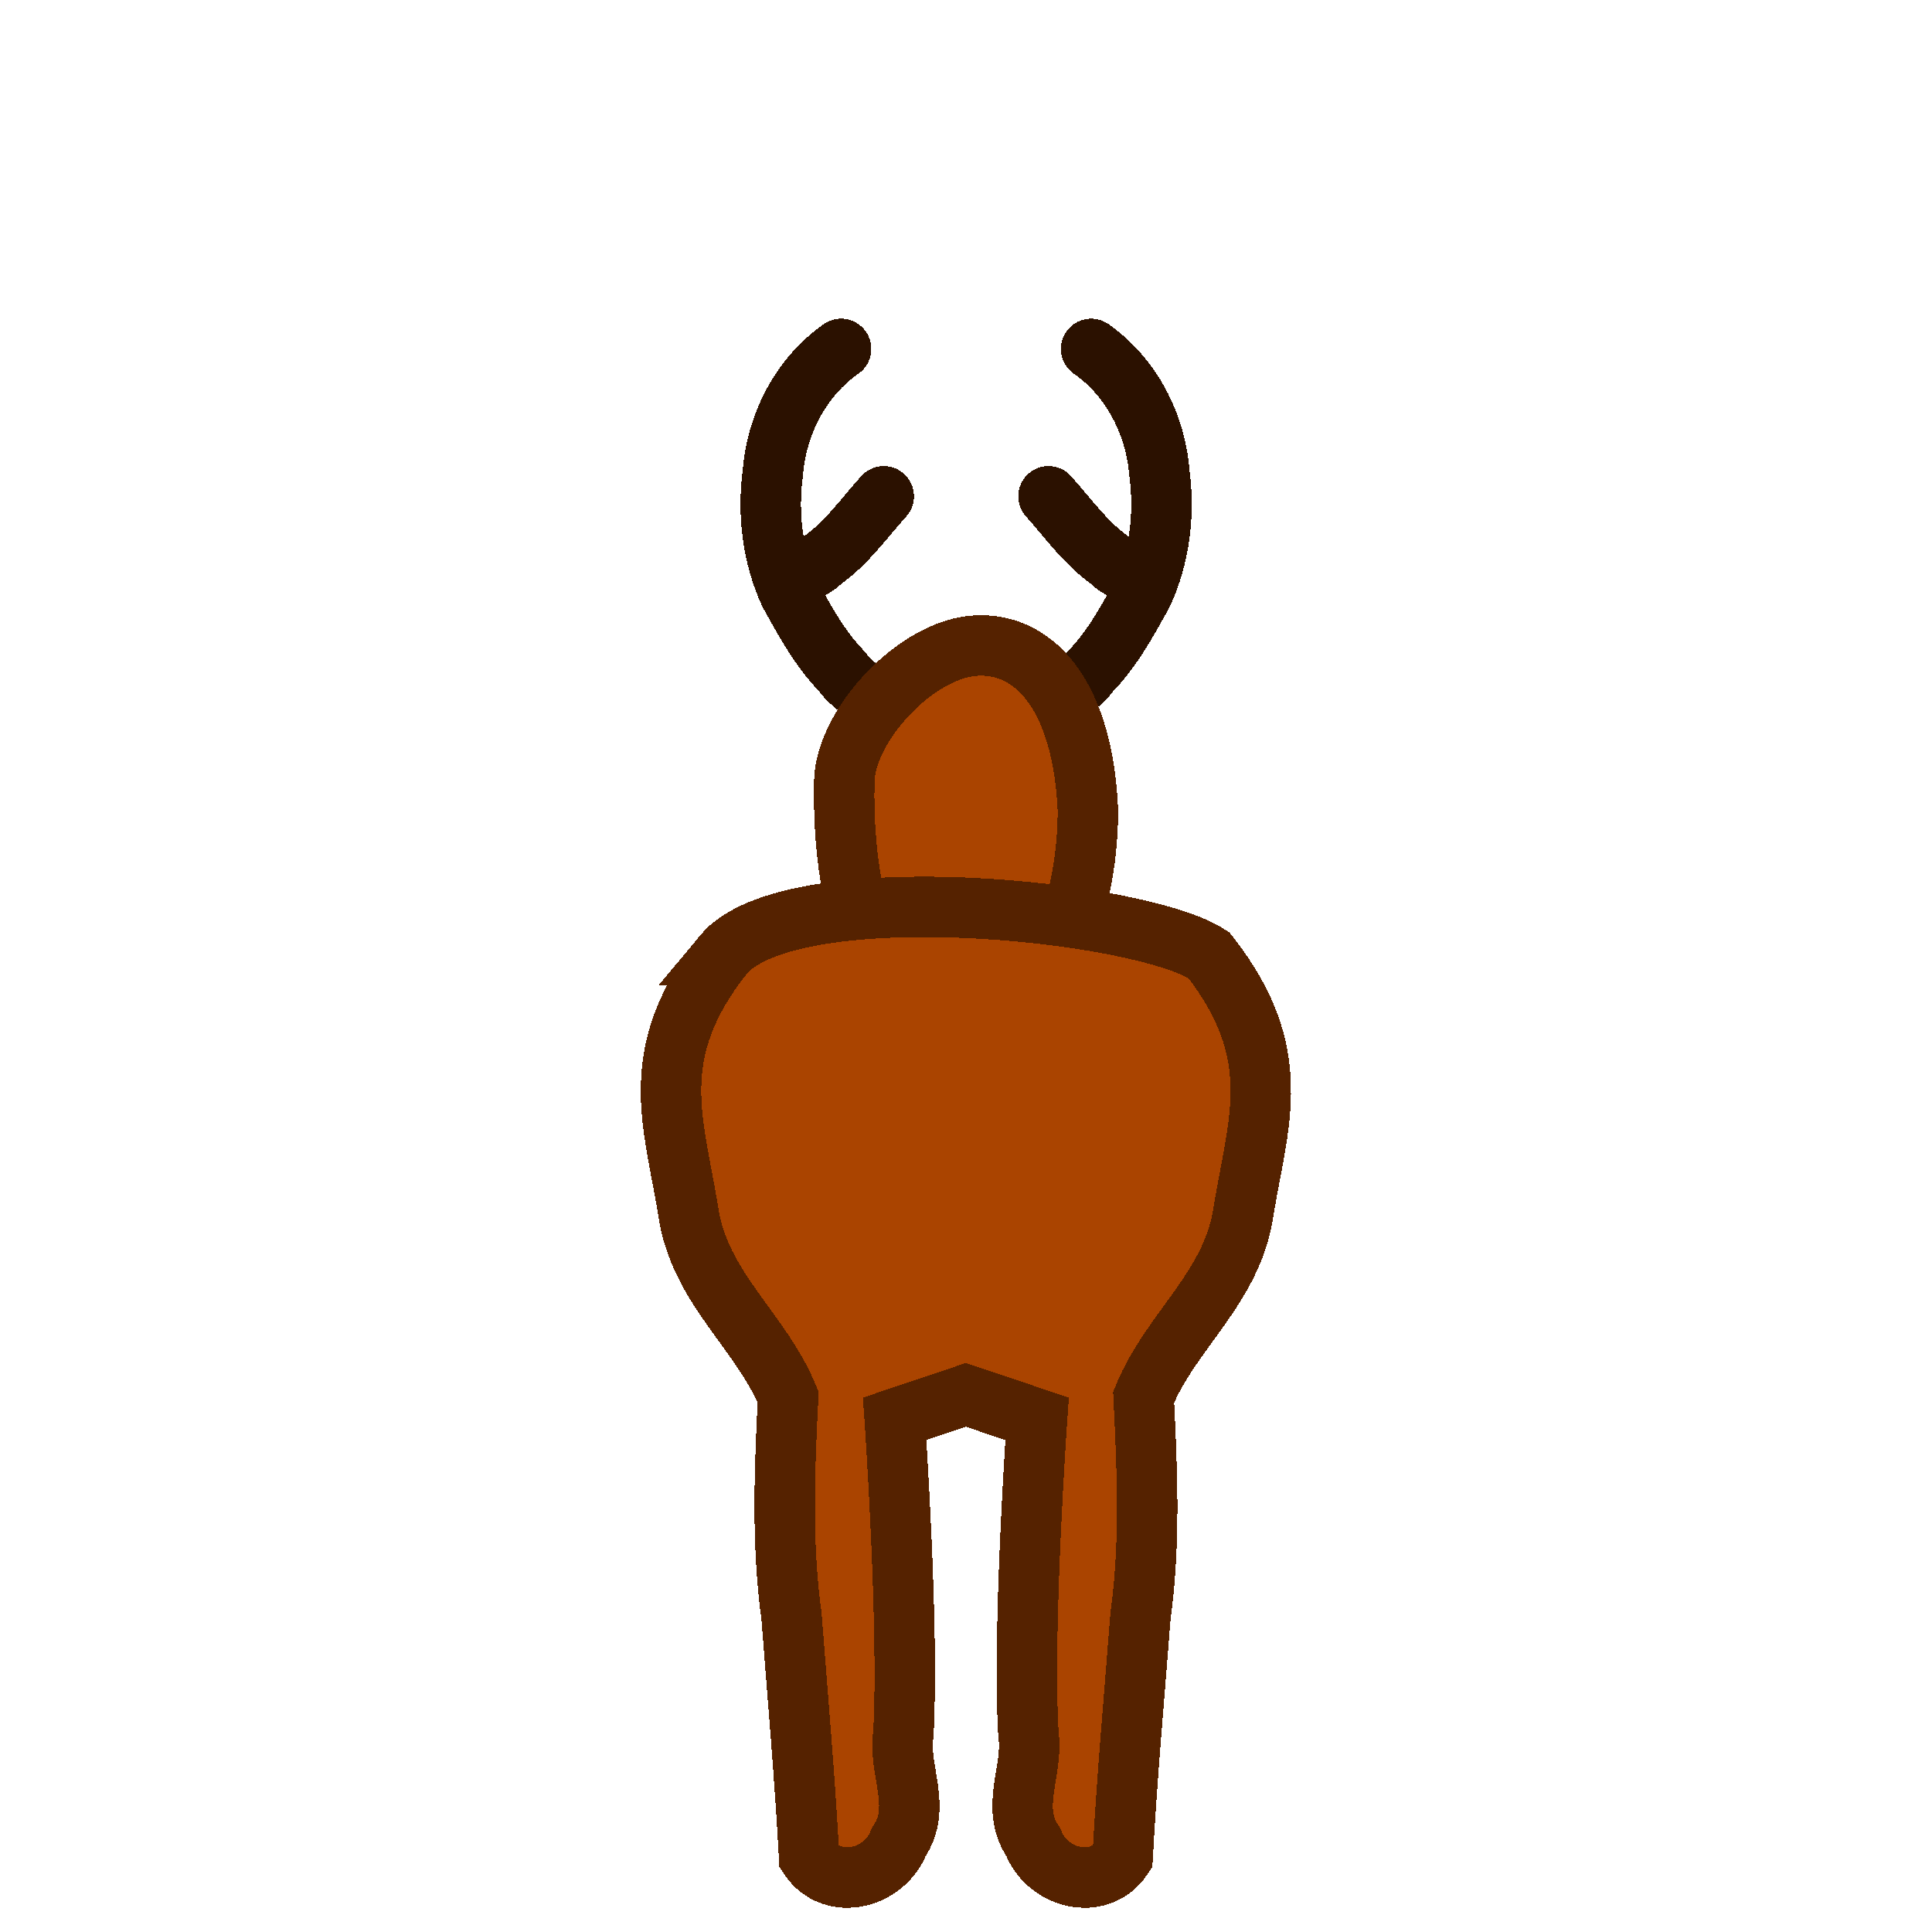 <?xml version="1.0" encoding="UTF-8" standalone="no"?>
<!-- Created with Inkscape (http://www.inkscape.org/) -->

<svg
   xmlns:dc="http://purl.org/dc/elements/1.1/"
   xmlns:cc="http://creativecommons.org/ns#"
   xmlns:rdf="http://www.w3.org/1999/02/22-rdf-syntax-ns#"
   xmlns:svg="http://www.w3.org/2000/svg"
   xmlns="http://www.w3.org/2000/svg"
   xmlns:sodipodi="http://sodipodi.sourceforge.net/DTD/sodipodi-0.dtd"
   xmlns:inkscape="http://www.inkscape.org/namespaces/inkscape"
   width="32"
   height="32"
   viewBox="0 0 8.467 8.467"
   version="1.1"
   id="svg8"
   inkscape:version="0.92.4 (5da689c313, 2019-01-14)"
   sodipodi:docname="reindeer-npc-f0r3.svg"
   inkscape:export-filename="/home/tobias/devel/krampus2019/data/img/sprites/reindeer-fpv.png"
   inkscape:export-xdpi="96"
   inkscape:export-ydpi="96"
   style="shape-rendering:crispEdges">
  <defs
     id="defs2" />
  <sodipodi:namedview
     id="base"
     pagecolor="#ffffff"
     bordercolor="#666666"
     borderopacity="1.0"
     inkscape:pageopacity="0.0"
     inkscape:pageshadow="2"
     inkscape:zoom="18.28125"
     inkscape:cx="14.353101"
     inkscape:cy="15.10415"
     inkscape:document-units="mm"
     inkscape:current-layer="layer1"
     showgrid="true"
     units="px"
     showguides="true"
     inkscape:guide-bbox="true"
     inkscape:window-width="1366"
     inkscape:window-height="753"
     inkscape:window-x="0"
     inkscape:window-y="15"
     inkscape:window-maximized="0">
    <sodipodi:guide
       position="44.147,-0.916"
       orientation="0,1"
       id="guide828"
       inkscape:locked="false" />
    <inkscape:grid
       type="xygrid"
       id="grid858"
       dotted="true" />
  </sodipodi:namedview>
  <g
     inkscape:label="Layer 1"
     inkscape:groupmode="layer"
     id="layer1"
     transform="translate(0,-288.533)">
    <g
       id="g5206"
       transform="translate(1.751)">
      <path
         style="fill:none;fill-rule:evenodd;stroke:#2b1100;stroke-width:0.265;stroke-linecap:round;stroke-linejoin:round;stroke-miterlimit:4;stroke-dasharray:none;stroke-opacity:1"
         d="m 2.122,290.708 c -0.088,0.098 -0.164,0.207 -0.273,0.283 -0.028,0.035 -0.13,0.065 -0.118,0.114 m 0.204,-1.043 c -0.177,0.124 -0.282,0.33 -0.299,0.543 -0.024,0.178 -0.002,0.365 0.073,0.528 0.067,0.121 0.133,0.243 0.23,0.343 0.084,0.115 0.228,0.145 0.351,0.198 0.058,0.012 0.141,0.039 0.193,0.018"
         id="path891"
         inkscape:connector-curvature="0" />
      <path
         inkscape:connector-curvature="0"
         id="path886"
         d="m 2.844,290.708 c 0.088,0.098 0.164,0.207 0.273,0.283 0.028,0.035 0.13,0.065 0.118,0.114 m -0.204,-1.043 c 0.177,0.124 0.282,0.33 0.299,0.543 0.024,0.178 0.002,0.365 -0.073,0.528 -0.067,0.121 -0.133,0.243 -0.23,0.343 -0.084,0.115 -0.228,0.145 -0.351,0.198 -0.058,0.012 -0.141,0.039 -0.193,0.018"
         style="fill:none;fill-rule:evenodd;stroke:#2b1100;stroke-width:0.265;stroke-linecap:round;stroke-linejoin:round;stroke-miterlimit:4;stroke-dasharray:none;stroke-opacity:1" />
    </g>
    <path
       style="fill:#aa4400;fill-opacity:1;fill-rule:evenodd;stroke:#552200;stroke-width:0.265px;stroke-linecap:butt;stroke-linejoin:miter;stroke-opacity:1"
       d="m 4.282,291.362 c -0.266,0.011 -0.578,0.351 -0.582,0.597 -0.026,1.477 1.059,1.304 1.068,0.129 -0.02,-0.486 -0.22,-0.737 -0.486,-0.726 z"
       id="path5188"
       inkscape:connector-curvature="0"
       sodipodi:nodetypes="sscs" />
    <path
       style="fill:#aa4400;fill-opacity:1;fill-rule:evenodd;stroke:#552200;stroke-width:0.265px;stroke-linecap:butt;stroke-linejoin:miter;stroke-opacity:1"
       d="m 3.168,292.719 c -0.339,0.432 -0.216,0.728 -0.152,1.121 0.048,0.337 0.318,0.523 0.438,0.816 -0.016,0.321 -0.029,0.643 0.015,0.962 0.027,0.351 0.058,0.703 0.077,1.054 0.104,0.155 0.333,0.093 0.393,-0.067 0.104,-0.151 -0.004,-0.314 0.02,-0.473 0.026,-0.459 -0.038,-1.381 -0.038,-1.381 l 0.312,-0.105 0.312,0.105 c 0,0 -0.065,0.921 -0.038,1.381 0.024,0.159 -0.083,0.322 0.021,0.473 0.06,0.16 0.288,0.222 0.392,0.067 0.019,-0.352 0.051,-0.703 0.078,-1.054 0.044,-0.319 0.03,-0.641 0.014,-0.962 0.12,-0.294 0.39,-0.48 0.438,-0.816 0.064,-0.393 0.187,-0.689 -0.152,-1.121 -0.302,-0.2 -1.836,-0.354 -2.13,0 z"
       id="path5212"
       inkscape:connector-curvature="0"
       sodipodi:nodetypes="cccccccccccccccccc" />
  </g>
</svg>
